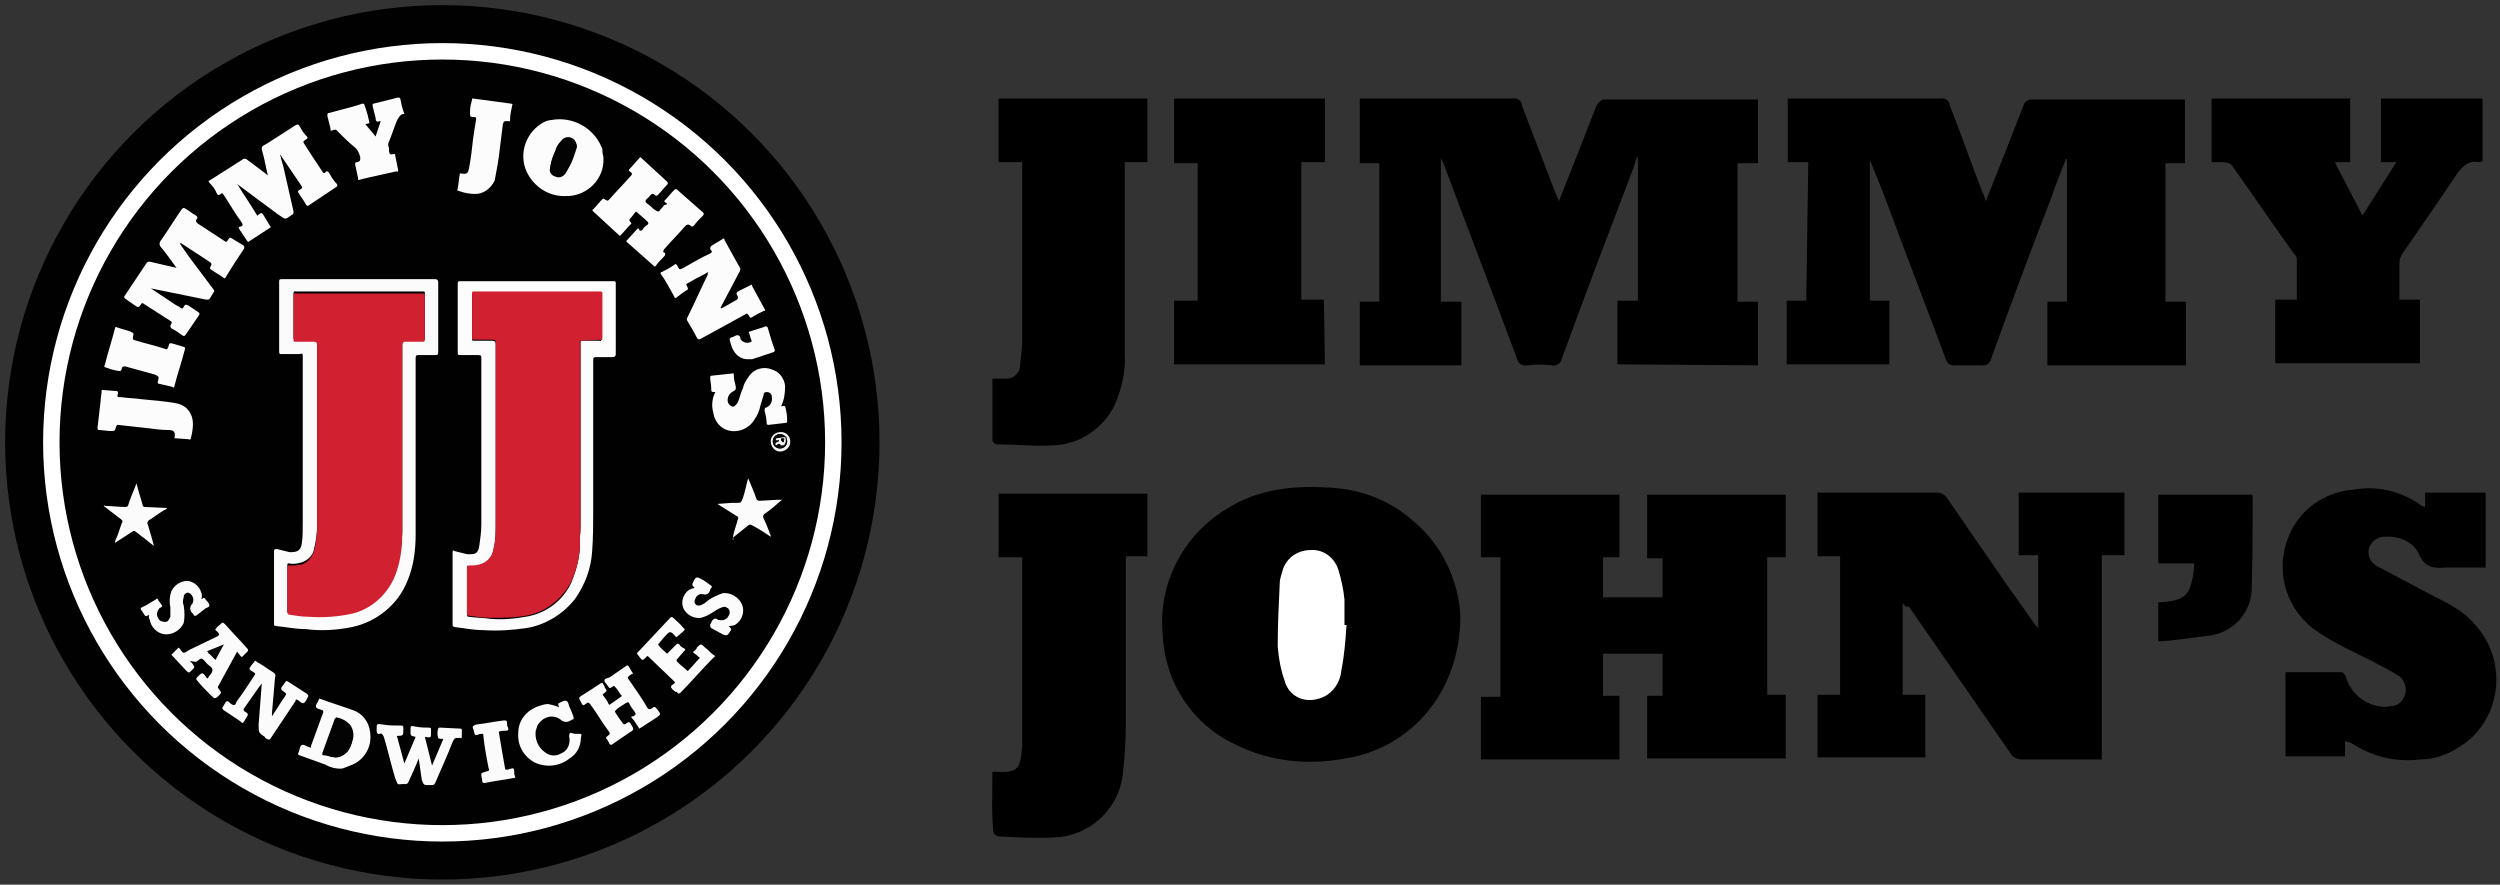 <?xml version="1.0" encoding="utf-8"?>
<!-- Generator: Adobe Illustrator 21.1.0, SVG Export Plug-In . SVG Version: 6.00 Build 0)  -->
<svg version="1.1" id="Layer_1" xmlns="http://www.w3.org/2000/svg" xmlns:xlink="http://www.w3.org/1999/xlink" x="0px" y="0px"
	 viewBox="0 0 243.6 86.2" style="enable-background:new 0 0 243.6 86.2;" xml:space="preserve">
<rect x="0" y="0" width="243.6" height="86.2" fill="#333333" stroke="none"/>
<style type="text/css">
	.st0{fill:#FFFFFF;}
	.st1{fill:#010101;}
	.st2{fill:none;stroke:#FFFFFF;stroke-width:1.6;stroke-miterlimit:10;}
	.st3{fill:#FCFBFB;}
	.st4{fill:#FDFCFC;}
	.st5{fill:#FCFCFC;}
	.st6{fill:#FBFBFB;}
	.st7{fill:#F4F4F4;}
	.st8{fill:#D12030;}
	.st9{fill:#AA2833;}
	.st10{fill:#030303;}
	.st11{fill:#0B0B0B;}
</style>
<title>Fast Casual</title>
<path d="M176.2,15.8h-2V9.6c0.3,0,0.5,0,0.7,0c4.7,0,9.5,0,14.2,0c0.4-0.1,0.9,0.2,0.9,0.7c1.1,2.8,2.1,5.7,3.2,8.5
	c0.1,0.2,0.2,0.4,0.3,0.8l1.9-4.8c0.6-1.5,1.2-3.1,1.8-4.6c0.1-0.3,0.4-0.5,0.7-0.5h14.7h0.3v6.2h-1.9v13.5h2v6.2h-13.5v-6.2h1.9
	V15.5h-0.1c-0.5,1.3-1,2.5-1.4,3.7c-2,5.2-4,10.5-5.9,15.8c-0.1,0.4-0.5,0.7-0.9,0.6c-0.9,0-1.7,0-2.6,0c-0.4,0.1-0.8-0.2-0.9-0.6
	c-1.7-4.6-3.5-9.2-5.2-13.8c-0.7-1.9-1.4-3.7-2.2-5.6v13.7h1.9v6.2h-10v-6.2h1.9L176.2,15.8z"/>
<path d="M157.6,35.5v-6.2h2V15.2c-0.2,0.4-0.3,0.6-0.3,0.8c-2.4,6.3-4.8,12.6-7.1,18.9c-0.1,0.5-0.5,0.8-1,0.7
	c-0.8-0.1-1.6-0.1-2.4,0c-0.5,0.1-0.9-0.2-1-0.7c-2.3-6.2-4.7-12.4-7-18.6c-0.1-0.3-0.2-0.5-0.4-0.9v14h2v6.2h-9.9v-6.2h1.9V15.9
	h-1.9V9.6c0.2,0,0.5,0,0.7,0c4.7,0,9.5,0,14.2,0c0.4-0.1,0.9,0.2,0.9,0.7c1.1,2.9,2.2,5.7,3.3,8.6c0.1,0.2,0.2,0.4,0.3,0.7l1.9-4.8
	c0.6-1.5,1.2-3.1,1.8-4.6c0.1-0.2,0.4-0.4,0.6-0.5c4.9,0,9.8,0,14.8,0c0.1,0,0.2,0,0.3,0v6.2h-2v13.5h2v6.2L157.6,35.5z"/>
<path d="M146.2,54.3h-1.9v-6.1h13.5v6.1h-1.6v3.9h5.8v-3.8h-1.5v-6.2h13.5v6.1h-1.8v13.4h1.8v6.2h-13.5v-6.1h1.5v-4.1h-5.8v4.1h1.6
	v6.2h-13.5v-6.1h1.9L146.2,54.3z"/>
<path d="M185.4,58.8v8.9h2.2v6.1h-10.5v-6.1h2.2V54.2h-2.2v-6.2h0.7c3.6,0,7.3,0,10.9,0c0.4,0,0.8,0.2,1,0.5
	c2.7,3.9,5.4,7.9,8.2,11.8c0.2,0.3,0.4,0.6,0.7,0.9v-7.1h-1.9v-6.1h10.3v6.1h-2.2v19.9h-4.9c-1,0-2,0-2.9,0c-0.4,0-0.9-0.2-1.1-0.6
	c-3.3-4.8-6.6-9.5-9.9-14.3C185.7,59.2,185.6,59,185.4,58.8z"/>
<path d="M142.3,60c0,7.4-4.8,12.9-11.2,13.9c-3.7,0.7-7.5,0.3-10.8-1.4c-4.1-1.9-6.8-6-7-10.6c-0.5-4.9,1.9-9.7,6.2-12.3
	c3-1.9,6.3-2.3,9.8-2.1c3,0.1,5.9,1.1,8.2,3.1C140.4,52.9,142.1,56.4,142.3,60z M131.2,60.9H131c0-0.8,0-1.7,0-2.5
	c-0.1-1-0.3-2-0.6-2.9c-0.3-1.2-1.4-1.9-2.6-1.9c-1.2,0-2.3,0.7-2.7,1.9c-0.2,0.4-0.3,0.8-0.3,1.3c-0.1,2.1-0.3,4.1-0.2,6.2
	c0,1.2,0.3,2.3,0.6,3.4c0.4,1.4,1.9,2.1,3.2,1.7c0,0,0,0,0,0c1.3-0.3,2.2-1.4,2.3-2.8C131,63.9,131.1,62.4,131.2,60.9L131.2,60.9z"
	/>
<path d="M241.9,9.6v6.1c-0.1,0.1-0.3,0.1-0.4,0.1c-0.9-0.2-1.4,0.3-2,1c-1.8,2.7-3.6,5.3-5.4,7.9c-0.2,0.3-0.3,0.6-0.3,1
	c0,1.1,0,2.3,0,3.5h2v6.2h-14.1v-6.2h2.1c0-1.4,0-2.7,0-4c0-0.2-0.2-0.4-0.3-0.5c-2-2.8-3.9-5.6-5.9-8.4c-0.2-0.4-0.6-0.5-1-0.5
	c-0.4,0-0.7,0-1.1,0V9.6h13.5v6.2h-1.5l2.7,5.2l3.3-5.2h-1.5V9.6H241.9z"/>
<path d="M228.5,72.2v1.5h-5.8v-8.2c1.9,0,3.7,0,5.5,0c0.1,0,0.4,0.3,0.4,0.5c0.4,1.4,1.6,2.5,3.1,2.8c0.4,0.1,0.9,0.1,1.3,0
	c0.6,0,1.1-0.4,1.3-1c0.3-0.7,0-1.5-0.5-1.9c-0.9-0.6-1.8-1-2.7-1.5c-1.8-0.9-3.6-1.7-5.2-2.8c-3.1-2-4.3-5.9-2.9-9.3
	c1-2.6,3.5-4.4,6.4-4.6c2.3-0.4,4.7,0.2,6.6,1.6c0.1,0,0.2,0.1,0.3,0.1v-1.4h5.9c0,1.2,0,2.4,0,3.6s0,2.4,0,3.7h-3.5
	c-0.1,0-0.2,0-0.4,0c-1.2,0.1-2,0-2.6-1.3s-2-1.8-3.5-1.7c-0.8,0.1-1.5,0.8-1.4,1.6c0,0.5,0.3,0.9,0.7,1.2c1.7,0.9,3.4,1.8,5.1,2.7
	s3.4,1.6,4.6,3.1c2.9,3.2,2.7,8.2-0.5,11.1c-1.4,1.2-3.1,2-4.9,2c-2.4,0.3-4.7-0.3-6.7-1.6L228.5,72.2z"/>
<path d="M111.8,9.6v6.2h-2.2c0,0.3,0,0.6,0,0.9c0,5.9,0,11.8,0,17.7c0.1,1.8-0.3,3.5-1,5.1c-1.2,2.4-3.6,3.9-6.2,3.9
	c-1.7,0.1-3.5-0.1-5.2-0.1c-0.2,0-0.5-0.2-0.5-0.4c0-2,0-4,0-6c0.5,0,1,0,1.4,0c0.7,0,1.3-0.6,1.3-1.3c0,0,0,0,0-0.1
	c0.1-0.8,0.2-1.6,0.2-2.4c0-5.6,0-11.1,0-16.7c0-0.2,0-0.4,0-0.6h-2.3V9.6H111.8z"/>
<path d="M96.7,75.2c2.5,0.1,2.7-0.1,2.9-2.5c0-0.5,0-1.1,0-1.6c0-5.3,0-10.6,0-15.9v-0.9h-2.3v-6.2h14.5v6.1h-2.1c0,0.4,0,0.6,0,0.9
	c0,5.1,0,10.3,0,15.4c0,1.7-0.1,3.3-0.3,5c-0.4,3.4-3.3,6-6.7,6.1c-1.8,0.1-3.6,0-5.4-0.1c-0.2,0-0.5-0.3-0.5-0.4
	C96.6,79.1,96.7,77.2,96.7,75.2z"/>
<path d="M129.1,35.5h-14.7v-6.2h2.3V15.9h-2.3V9.6h14.7v6.2h-2.3v13.4h2.2L129.1,35.5z"/>
<path d="M210.3,62.5v-3.8c1.1-0.1,2.4-0.1,3-1.2c0.3-0.8,0.5-1.7,0.5-2.6h-3.5v-6.7h9.1c0,0,0.1,0.1,0.1,0.1c0,3.1,0,6.1-0.1,9.2
	c-0.1,2.2-1.7,4-3.9,4.4C213.8,62.1,212.1,62.4,210.3,62.5z"/>
<path class="st0" d="M131.2,60.9c-0.1,1.5-0.2,2.9-0.5,4.4c-0.1,1.3-1,2.5-2.3,2.8c-1.4,0.4-2.8-0.3-3.2-1.7c0,0,0,0,0,0
	c-0.4-1.1-0.6-2.2-0.7-3.4c0-2.1,0.1-4.1,0.2-6.2c0-0.4,0.2-0.9,0.3-1.3c0.4-1.2,1.5-1.9,2.7-1.9c1.2-0.1,2.3,0.7,2.7,1.9
	c0.3,1,0.5,1.9,0.6,2.9c0,0.8,0,1.7,0,2.5L131.2,60.9z"/>
<circle class="st1" cx="43.1" cy="43.1" r="42.6"/>
<circle class="st2" cx="43.1" cy="43.1" r="38.1"/>
<path class="st1" d="M11.2,52.9l1.8-1.2c0.1-0.1,0.2-0.1,0.3,0c0,0,0,0,0,0c0.3,0.2,0.5,0.4,0.8,0.6l1,0.8c-0.2-0.7-0.4-1.4-0.6-2.1
	c-0.1-0.1,0-0.3,0.1-0.4c0,0,0,0,0,0c0.5-0.3,1-0.7,1.5-1c0.1-0.1,0.2-0.1,0.3-0.2l-2.2-0.1c-0.1,0-0.2-0.1-0.2-0.2
	c-0.2-0.7-0.4-1.4-0.6-2.1c-0.3,0.7-0.5,1.4-0.8,2.1c0,0.2-0.2,0.3-0.3,0.2c0,0,0,0,0,0c-0.6,0-1.3-0.1-1.9-0.1c-0.1,0-0.1,0-0.2,0
	l1.7,1.4c0.1,0.1,0.2,0.2,0.1,0.3c0,0,0,0,0,0c-0.2,0.5-0.4,0.9-0.5,1.4C11.3,52.5,11.2,52.7,11.2,52.9L11.2,52.9L11.2,52.9
	L11.2,52.9z"/>
<path class="st1" d="M71.4,52.6c0.1,0,0.1-0.1,0.2-0.1c0.5-0.4,1-0.8,1.5-1.2c0.1-0.1,0.3-0.1,0.4,0c0,0,0,0,0,0
	c0.6,0.4,1.2,0.8,1.8,1.1c0,0,0-0.1,0-0.1c-0.2-0.6-0.4-1.2-0.7-1.7c-0.1-0.2-0.1-0.4,0.1-0.6c0,0,0,0,0,0c0.5-0.4,1-0.8,1.6-1.3
	h-0.5l-1.7,0.1c-0.1,0-0.3,0-0.3-0.2c0,0,0,0,0,0c-0.3-0.7-0.5-1.3-0.8-2c-0.2,0.7-0.3,1.3-0.5,1.9c-0.1,0.4-0.1,0.4-0.6,0.5h-0.5
	l-1.4,0.1l1.9,1.2c0.1,0,0.2,0.2,0.1,0.3c0,0,0,0,0,0c-0.1,0.3-0.2,0.7-0.3,1C71.5,51.9,71.5,52.2,71.4,52.6L71.4,52.6L71.4,52.6
	L71.4,52.6z"/>
<path class="st1" d="M14.5,59.9L14.5,59.9c0,0.2,0,0.4,0,0.6c0.1,0.7,0.7,1.3,1.4,1.4c0.8,0.1,1.6-0.3,1.9-1.1
	c0.1-0.6,0.1-1.1,0-1.7c-0.1-0.3-0.1-0.6,0-0.8c0-0.2,0.2-0.4,0.5-0.4c0.1,0,0.2,0.1,0.3,0.1c0.3,0.2,0.4,0.7,0.2,1c0,0,0,0,0,0
	c-0.2,0.2-0.2,0.5-0.1,0.7c0,0,0,0.1,0.1,0.1c0.1,0.1,0.1,0.2,0.2,0.3c0,0.1,0.1,0.1,0.2,0l0.9-0.6c0.1-0.1,0.4-0.2,0.4-0.3
	s-0.2-0.3-0.3-0.5c-0.2-0.3-0.2-0.3-0.5-0.1l0,0c0.1-0.2,0.1-0.5,0-0.7c-0.2-0.6-0.7-1-1.3-1.1c-0.7,0-1.3,0.4-1.6,1
	c-0.2,0.5-0.2,1-0.1,1.6c0,0.3,0,0.6,0,0.9c0,0.3-0.2,0.5-0.5,0.5c-0.3,0-0.6-0.1-0.7-0.4c-0.2-0.3-0.1-0.7,0.1-0.9
	c0.1-0.1,0.3-0.2,0.3-0.3c-0.1-0.2-0.2-0.3-0.3-0.4c-0.1-0.1-0.1-0.1-0.1-0.2c0-0.1-0.1-0.1-0.2,0l-1,0.6c-0.2,0.1-0.4,0.2-0.5,0.3
	s0.2,0.3,0.3,0.5C14.2,60.1,14.2,60.1,14.5,59.9z"/>
<path class="st1" d="M69,26.5L69,26.5c0.1,0.1,0,0.2-0.1,0.3c-0.7,1.4-1.3,2.8-2,4.2c-0.1,0.1-0.1,0.3,0,0.4
	c0.3,0.5,0.6,1.1,0.9,1.6c0.1,0.2,0.2,0.2,0.4,0.1l4.2-2.3c0.3-0.2,0.3-0.2,0.5,0.1c0.1,0.2,0.2,0.2,0.3,0.1
	c0.4-0.2,0.8-0.4,1.1-0.6c0.1-0.1,0.1-0.1,0.1-0.2c-0.4-0.7-0.8-1.5-1.2-2.2c-0.1-0.1-0.1-0.1-0.2-0.1l-1,0.5
	c-0.4,0.2-0.4,0.2-0.2,0.6c0.1,0.1,0.1,0.2-0.1,0.3L70.3,30c0,0-0.1,0.1-0.2,0l1.8-3.8c0-0.1,0.1-0.2,0-0.3c-0.5-0.9-1-1.8-1.5-2.7
	c-0.1-0.1-0.1-0.1-0.2-0.1l-1,0.6c-0.3,0.2-0.3,0.2-0.1,0.5s0.1,0.3-0.1,0.3c-0.9,0.5-1.7,1-2.6,1.4c-0.4,0.2-0.4,0.2-0.6-0.2
	c-0.1-0.1-0.1-0.2-0.3-0.1c-0.4,0.2-0.8,0.4-1.2,0.7c-0.1,0.1-0.1,0.1-0.1,0.2c0.4,0.7,0.8,1.5,1.3,2.2c0.1,0.1,0.1,0.1,0.2,0.1
	l0.9-0.5c0.4-0.2,0.4-0.2,0.2-0.6c-0.1-0.1,0-0.2,0.1-0.2l0.8-0.5C68.2,27,68.6,26.7,69,26.5z"/>
<path class="st1" d="M23.2,17.9l0.1,0.1l3.9,2.9c0.2,0.2,0.4,0.4,0.7,0.4s0.5-0.3,0.7-0.4c0.1-0.1,0.2-0.2,0.1-0.3l-1-4.4
	c-0.1-0.4-0.2-0.8-0.3-1.1c0.1,0,0.1,0.1,0.1,0.1l1.8,2.7c0.2,0.3,0.2,0.3-0.1,0.5c-0.1,0.1-0.2,0.1-0.1,0.3
	c0.3,0.3,0.5,0.7,0.7,1.1c0.1,0.1,0.1,0.2,0.3,0.1c0.9-0.6,1.8-1.2,2.7-1.8c0.1-0.1,0.1-0.2,0-0.3c-0.2-0.3-0.5-0.7-0.7-1
	s-0.3-0.3-0.4-0.1c-0.2,0.2-0.2,0.1-0.3-0.1c-0.5-0.9-1.1-1.7-1.7-2.6c-0.2-0.3-0.2-0.3,0.1-0.5c0.1-0.1,0.2-0.1,0.1-0.3
	c-0.2-0.3-0.5-0.7-0.7-1c-0.1-0.2-0.2-0.2-0.4-0.1c-0.9,0.6-1.9,1.2-2.8,1.8c-0.5,0.3-0.5,0.3-0.4,0.9s0.3,1.5,0.5,2.2l-0.1-0.1
	l-2-1.5c-0.1-0.1-0.2-0.1-0.3,0c-1.1,0.7-2.2,1.4-3.3,2.1c-0.1,0.1-0.1,0.1,0,0.2c0.2,0.3,0.5,0.7,0.7,1s0.3,0.3,0.4,0.1
	s0.2-0.1,0.3,0.1c0.5,0.9,1.1,1.7,1.7,2.6c0.2,0.2,0.1,0.3-0.1,0.5c-0.1,0-0.2,0.1-0.1,0.2l0.8,1.2c0.1,0.1,0.1,0.1,0.2,0l2-1.3
	c0.1-0.1,0.1-0.1,0-0.2c-0.2-0.3-0.4-0.7-0.6-1s-0.2-0.3-0.5-0.1c-0.1,0.1-0.1,0.1-0.2,0c-0.6-1-1.3-2-1.9-3L23.2,17.9z"/>
<path class="st1" d="M14.7,28.1l5.4,1.2c0.2,0,0.3,0,0.4-0.2c0.1-0.2,0.2-0.4,0.3-0.5c0.1-0.1,0.1-0.2,0-0.3l-2.4-3.2l-0.9-1.3
	c0.1,0,0.2,0,0.3,0.1l2.6,1.7c0.3,0.2,0.3,0.2,0.1,0.5s-0.1,0.2,0.1,0.3l1.1,0.7c0.1,0.1,0.2,0.1,0.3,0c0.6-0.9,1.2-1.8,1.8-2.8
	c0.1-0.1,0.1-0.2-0.1-0.3l-1-0.6c-0.3-0.2-0.3-0.2-0.5,0.1c-0.1,0.1-0.1,0.2-0.3,0.1l-2.6-1.7c-0.3-0.2-0.3-0.2-0.1-0.5
	s0.1-0.2-0.1-0.3c-0.4-0.2-0.7-0.4-1.1-0.7c-0.1-0.1-0.2-0.1-0.3,0.1c-0.6,1-1.3,2-2,3c-0.2,0.2-0.2,0.5,0,0.7c0.5,0.7,1,1.3,1.5,2
	l-2.6-0.6c-0.1,0-0.2,0-0.3,0.1L12.2,29c-0.1,0.1-0.1,0.2,0.1,0.2c0.3,0.2,0.7,0.4,1,0.7c0.2,0.2,0.4,0.2,0.5-0.1s0.1-0.2,0.3-0.1
	l2.6,1.7c0.3,0.2,0.3,0.2,0.1,0.5c-0.1,0.1-0.1,0.2,0.1,0.3c0.4,0.2,0.7,0.5,1.1,0.7c0.1,0.1,0.2,0.1,0.3-0.1
	c0.4-0.7,0.8-1.3,1.3-1.9c0.1-0.2,0.1-0.2-0.1-0.3c-0.3-0.2-0.6-0.4-0.9-0.6s-0.3-0.2-0.5,0.1s-0.2,0.2-0.3,0.1s-0.4-0.2-0.5-0.3
	L14.7,28.1L14.7,28.1z"/>
<path class="st1" d="M40.5,43.6L40.5,43.6c0-2.9,0-5.9,0-8.8c0-0.2,0.1-0.3,0.3-0.3c0.5,0,1,0,1.6,0c0.2,0,0.3,0,0.3-0.3
	c0-2.3,0-4.5,0-6.8c0-0.2,0-0.3-0.3-0.3H27.6c-0.1,0-0.3,0-0.3,0.2c0,2.3,0,4.6,0,6.9c0,0.2,0,0.2,0.2,0.2c0.6,0,1.2,0,1.8,0
	c0.2,0,0.3,0,0.3,0.2c0,5.5,0,10.9,0,16.4c0,0.6,0,1.3-0.1,1.9c-0.1,0.6-0.4,0.9-1,0.8h-0.2c-0.4-0.1-0.8-0.1-1.2-0.3
	c-0.2-0.1-0.3,0-0.3,0.2c0,2.4,0,4.7,0,7.1c0,0.2,0,0.2,0.2,0.2c1,0.1,1.9,0.3,2.9,0.3c1.5,0.1,3.1,0,4.5-0.2
	c2.5-0.5,4.5-2.2,5.4-4.5c0.5-1.4,0.8-3,0.8-4.5C40.5,49.3,40.5,46.4,40.5,43.6z"/>
<path class="st1" d="M57.8,43.6c0-3,0-5.9,0-8.9c0-0.2,0.1-0.3,0.3-0.3c0.5,0,1.1,0,1.6,0c0.2,0,0.3,0,0.3-0.3c0-1.2,0-2.4,0-3.6
	c0-1.1,0-2.1,0-3.2c0-0.2,0-0.3-0.3-0.3s-0.5,0-0.8,0h-14c-0.2,0-0.3,0-0.3,0.2c0,2.3,0,4.6,0,6.8c0,0.2,0,0.2,0.2,0.2
	c0.6,0,1.2,0,1.8,0c0.2,0,0.3,0,0.3,0.3c0,5.4,0,10.8,0,16.2c0,0.7,0,1.4-0.1,2.2c-0.1,0.5-0.3,0.8-0.8,0.8c-0.1,0-0.3,0-0.4,0
	c-0.4-0.1-0.8-0.1-1.2-0.3c-0.1,0-0.2-0.1-0.2,0.1c0,2.4,0,4.8,0,7.1c0,0.1,0,0.2,0.2,0.2c1,0.1,1.9,0.3,2.8,0.3
	c1.4,0.1,2.8,0,4.2-0.2c1.9-0.3,3.6-1.3,4.7-2.8c1-1.4,1.6-3,1.7-4.7c0.1-1.3,0.1-2.6,0.1-3.9C57.9,47.8,57.8,45.7,57.8,43.6z"/>
<path class="st1" d="M65,19.9L64.9,20c-0.2,0.2-0.3,0.3-0.4,0.5c-0.1,0.2-0.2,0.2-0.4,0s-0.3-0.3-0.5-0.4s-0.5-0.3-0.5-0.5
	s0.3-0.3,0.4-0.5l0.1-0.1c0.1-0.2,0.2-0.2,0.4,0s0.2,0.1,0.3,0c0.3-0.3,0.6-0.7,0.9-1c0.1-0.1,0.1-0.2,0-0.3l-2.5-2.3
	c-0.1-0.1-0.2-0.1-0.2,0l-0.8,0.9c-0.2,0.3-0.2,0.3,0,0.5c0.1,0.1,0.1,0.1,0,0.3c-0.7,0.8-1.4,1.5-2.1,2.3c-0.2,0.3-0.2,0.3-0.5,0
	c-0.1,0-0.1-0.2-0.2,0c-0.3,0.4-0.6,0.7-0.9,1c-0.1,0.1-0.1,0.1,0,0.2l2.5,2.3c0.1,0.1,0.2,0.1,0.2,0c0.3-0.3,0.6-0.7,0.9-1
	c0.1-0.1,0.1-0.2,0-0.3s-0.2-0.2,0-0.3c0.2-0.2,0.3-0.4,0.5-0.6c0.1-0.1,0.1-0.1,0.2,0c0.3,0.3,0.6,0.6,1,0.9c0.1,0.1,0.1,0.2,0,0.3
	c-0.2,0.2-0.3,0.3-0.5,0.5c-0.1,0.2-0.2,0.2-0.3,0s-0.1-0.2-0.2-0.1l-1,1.1c-0.1,0.1-0.1,0.1,0,0.2l2.6,2.3c0.1,0.1,0.1,0.1,0.2,0
	c0.3-0.3,0.5-0.6,0.8-0.9s0.2-0.3,0-0.4s-0.2-0.2,0-0.3c0.7-0.7,1.4-1.5,2-2.3c0.2-0.2,0.3-0.2,0.5,0s0.2,0.1,0.3,0
	c0.3-0.3,0.6-0.7,0.9-1c0.1-0.1,0.1-0.2,0-0.3L66,18.4c-0.1-0.1-0.2-0.1-0.3,0c-0.3,0.3-0.6,0.7-0.9,1c-0.1,0.1-0.1,0.2,0,0.2
	S65,19.8,65,19.9z"/>
<path class="st1" d="M58.8,15.4c0-0.2,0-0.5-0.1-0.7c0-0.1-0.1-0.3-0.1-0.4c-0.8-1.9-2.8-3-4.9-2.6c-1.9,0.4-3.2,2.3-2.7,4.3
	c0.1,0.3,0.1,0.5,0.2,0.7c0.7,1.5,2.3,2.5,4,2.4c2,0,3.6-1.6,3.6-3.5C58.8,15.5,58.8,15.5,58.8,15.4z"/>
<path class="st1" d="M36,12c-0.1-0.5-0.2-1-0.3-1.5c0-0.2-0.1-0.2-0.2-0.1l-0.6,0.2l-2.5,0.6c-0.2,0-0.2,0.1-0.2,0.3
	c0.1,0.4,0.2,0.8,0.3,1.2c0,0.1,0.1,0.2,0.2,0.2c0.2-0.1,0.4,0,0.5,0.1c0.5,0.5,1,1,1.6,1.5c0.3,0.2,0.5,0.6,0.6,1c0,0,0,0.1,0,0.1
	c0.1,0.3,0.1,0.3-0.3,0.4c-0.1,0-0.2,0.1-0.2,0.2c0.1,0.4,0.2,0.9,0.3,1.4c0,0.1,0.1,0.1,0.2,0.1s0.5-0.1,0.8-0.2l2.6-0.6
	c0.1,0,0.2,0,0.2-0.1c-0.1-0.5-0.2-1-0.3-1.5c0-0.1-0.1-0.1-0.1-0.1s-0.3,0.2-0.4,0S38,14.8,38,14.7s0-0.2,0-0.2
	c-0.1-0.2-0.1-0.4,0-0.6c0.3-0.7,0.6-1.4,0.8-2.1c0.1-0.3,0.2-0.6,0.7-0.6c-0.1-0.5-0.2-1-0.4-1.5c0-0.1,0-0.1-0.2-0.1l-2.3,0.6
	c-0.1,0-0.2,0.1-0.1,0.2c0.1,0.4,0.2,0.8,0.3,1.2c0,0.3,0.2,0.3,0.4,0.3h0.1l-0.5,1.5l-1-1.2L36,12z"/>
<path class="st1" d="M76.1,39.6c0.3-0.6,0.4-1.3,0.3-1.9c-0.1-0.7-0.6-1.4-1.3-1.6c-0.7-0.3-1.6-0.1-2.1,0.5
	c-0.3,0.4-0.6,0.8-0.7,1.3c-0.1,0.5-0.3,1-0.5,1.4c-0.2,0.3-0.4,0.4-0.6,0.4s-0.4-0.3-0.4-0.6c0-0.4,0.2-0.8,0.6-0.9
	c0.2-0.1,0.2-0.2,0.2-0.4c-0.1-0.4-0.1-0.8-0.2-1.2c0-0.1-0.1-0.1-0.2-0.1l-1.9,0.2c-0.1,0-0.2,0.1-0.2,0.2c0,0.3,0.1,0.7,0.1,1
	s0.1,0.4,0.4,0.4l0,0c-0.3,0.6-0.4,1.3-0.2,2c0.2,1.2,1.3,2,2.4,1.8c0.7-0.1,1.2-0.5,1.6-1.1c0.3-0.5,0.5-0.9,0.6-1.4
	c0.1-0.3,0.2-0.7,0.3-1c0.1-0.2,0.3-0.3,0.6-0.3c0.1,0.1,0.3,0.2,0.3,0.3c0.1,0.4-0.1,0.9-0.5,1.1c-0.1,0.1-0.2,0.2-0.2,0.3
	c0.1,0.4,0.1,0.8,0.2,1.2c0,0.2,0.1,0.2,0.2,0.2l1.7-0.2c0.2,0,0.1-0.1,0.1-0.2c0-0.3-0.1-0.7-0.1-1S76.6,39.5,76.1,39.6z"/>
<path class="st1" d="M46.3,18.9c0.9,0,1.6-0.6,1.9-1.4c0.3-1,0.4-2,0.5-3.1c0.1-0.8,0.2-1.6,0.3-2.4c0.1-0.4,0.1-0.4,0.5-0.3
	c0.1,0,0.2,0.1,0.2-0.1c0.1-0.5,0.1-0.9,0.2-1.4c0-0.1,0-0.2-0.1-0.2l-3.7-0.5c-0.1,0-0.1,0-0.1,0.1c0,0.4-0.1,0.8-0.2,1.2
	s0,0.4,0.4,0.5c0.2,0,0.2,0.1,0.2,0.2c-0.1,0.7-0.2,1.3-0.3,1.9c-0.1,1-0.3,2-0.4,2.9c-0.1,0.5-0.2,0.6-0.8,0.5
	c-0.1,0-0.1,0-0.1,0.1c-0.1,0.5-0.1,1-0.2,1.4c0,0.1,0,0.2,0.1,0.2C45.2,18.8,45.7,18.9,46.3,18.9z"/>
<path class="st1" d="M17,42.7l1.6,0.2c0.1,0,0.1,0,0.2-0.1c0.1-0.5,0.1-1,0.1-1.4c0-1-0.7-1.8-1.6-2c-1.1-0.2-2.3-0.3-3.4-0.4
	c-0.7-0.1-1.3-0.1-2-0.2c-0.4,0-0.4-0.1-0.3-0.4c0-0.2,0-0.2-0.2-0.2L10,38c-0.1,0-0.2,0-0.2,0.2c0,0.3-0.1,0.7-0.1,1
	c-0.1,0.9-0.2,1.7-0.3,2.6c0,0.2,0.1,0.2,0.2,0.2l1,0.1c0.5,0,0.5,0,0.6-0.4c0-0.1,0-0.2,0.2-0.2l2.7,0.3c0.7,0.1,1.5,0.1,2.2,0.2
	S17.1,42.1,17,42.7z"/>
<path class="st1" d="M40.8,73.9l0.6,2.2c0.1,0.5,0.1,0.5,0.7,0.5h0.3c0.2,0,0.3,0,0.3-0.2c0.5-1.3,1.1-2.6,1.7-4
	c0.2-0.4,0.2-0.4,0.7-0.4c0.1,0,0.2,0,0.2-0.1s0-0.5,0-0.7c0-0.1,0-0.1-0.1-0.1l-2-0.1c-0.1,0-0.1,0-0.2,0.1c-0.1,0.3-0.1,0.6,0,0.9
	c0,0.1,0.3,0.1,0.5,0.1l0,0l-1.1,2.6l-0.7-2.8c0.5,0.1,0.5,0.1,0.6-0.4c0-0.1,0-0.2,0-0.3s0-0.2-0.2-0.2c-0.5,0-0.9,0-1.3-0.1
	s-0.5-0.1-0.5,0.4s0,0.5,0.5,0.6l-1.1,2.6l-0.7-2.5c0-0.1,0-0.1,0.1-0.1c0.4,0,0.4,0,0.5-0.5c0-0.1,0-0.2,0-0.3c0-0.1,0-0.2-0.2-0.2
	c-0.6,0-1.2-0.1-1.8-0.1s-0.5,0-0.6,0.5c0,0,0,0.1,0,0.1c-0.1,0.2,0,0.4,0.3,0.3s0.3,0.1,0.4,0.3c0.3,1.4,0.7,2.7,1.1,4
	c0,0.2,0.1,0.4,0.2,0.5c0.1,0.2,0.4,0,0.5,0.1h0.3c0.2,0,0.3,0,0.3-0.2C40.1,75.4,40.5,74.7,40.8,73.9z"/>
<path class="st1" d="M62.1,70.7l0.2-0.1l1.7-1.1c0.4-0.3,0.4-0.3,0.1-0.7s-0.3-0.4-0.7-0.1c-0.1,0.1-0.2,0.1-0.3-0.1
	c-0.6-0.9-1.1-1.7-1.7-2.6c-0.3-0.4-0.3-0.4,0.1-0.7c0.1-0.1,0.1-0.1,0.1-0.2c-0.1-0.2-0.2-0.3-0.3-0.5c-0.1-0.1-0.1-0.2-0.3-0.1
	l-1.6,1.1c-0.2,0.1-0.4,0.2-0.5,0.3s0.2,0.3,0.3,0.5s0.2,0.3,0.5,0.1c0.2-0.1,0.2-0.1,0.3,0.1s0.3,0.5,0.5,0.7s0.1,0.2,0,0.2l-1,0.7
	c-0.1,0.1-0.2,0.1-0.2,0c-0.2-0.3-0.3-0.5-0.5-0.8c-0.1-0.1-0.1-0.1,0-0.2s0.3-0.1,0.3-0.3s-0.2-0.3-0.2-0.4s-0.1-0.1-0.1-0.2
	s-0.2-0.2-0.3-0.1c-0.5,0.4-1.1,0.8-1.7,1.1s-0.4,0.3-0.2,0.7s0.3,0.4,0.6,0.1c0.2-0.1,0.2-0.1,0.3,0.1c0.6,0.8,1.1,1.7,1.7,2.5
	c0.3,0.4,0.3,0.4-0.1,0.7c-0.1,0.1-0.2,0.1,0,0.2c0.1,0.2,0.2,0.3,0.3,0.5c0.1,0.2,0.2,0.1,0.3,0l1.6-1.1c0.5-0.3,0.5-0.3,0.2-0.8
	c-0.2-0.3-0.2-0.3-0.5-0.1c-0.1,0.1-0.2,0.1-0.3,0c-0.2-0.3-0.4-0.6-0.7-1c-0.1-0.1-0.1-0.2,0-0.3c0.3-0.2,0.7-0.4,1-0.7
	c0.1-0.1,0.2-0.1,0.3,0c0.2,0.3,0.4,0.5,0.5,0.8s0.2,0.3-0.1,0.5c-0.1,0.1-0.2,0.1-0.1,0.2s0.3,0.4,0.4,0.6L62.1,70.7z"/>
<path class="st1" d="M13,32.5c0-0.1-0.1-0.1-0.2-0.1L11.5,32c-0.1,0-0.2,0-0.2,0.1c-0.3,1.2-0.7,2.4-1,3.6c0,0.1,0,0.2,0.1,0.2
	c0.3,0.1,0.7,0.2,1,0.3s0.4,0.1,0.6-0.3c0-0.2,0.1-0.2,0.3-0.1l2.9,0.8c0.4,0.1,0.4,0.1,0.3,0.6c0,0.2,0,0.2,0.1,0.3
	c0.4,0.1,0.8,0.2,1.3,0.3c0.1,0,0.2,0,0.2-0.1c0.3-1.2,0.6-2.3,1-3.5c0-0.2,0-0.2-0.1-0.3l-1-0.3c-0.4-0.1-0.4-0.1-0.5,0.3
	c0,0.2-0.1,0.2-0.3,0.2c-0.9-0.3-1.9-0.5-2.8-0.8c-0.4-0.1-0.4-0.1-0.3-0.6L13,32.5z"/>
<path class="st1" d="M25.5,66.6c0,0,0,0.1,0,0.1c-0.1,1.3-0.2,2.6-0.3,3.9c0,0.8-0.1,0.8,0.6,1.2c0.1,0,0.2,0.1,0.2,0.2
	c0.2,0.1,0.3,0.1,0.4-0.1c0.8-1.2,1.6-2.4,2.4-3.6c0-0.1,0.1-0.2,0.2-0.1c0.2,0.1,0.4,0.4,0.6,0.3s0.3-0.4,0.4-0.6l0,0
	c0.1-0.1,0.1-0.2-0.1-0.3l-1.6-1.1c-0.3-0.2-0.3-0.2-0.5,0.1c-0.1,0.1-0.3,0.3-0.3,0.5s0.3,0.2,0.4,0.4s0.1,0.1,0,0.3
	s-0.3,0.4-0.4,0.6l-0.9,1.4c0-0.1,0-0.2,0-0.3c0.1-1.2,0.2-2.4,0.3-3.5c0-0.2-0.1-0.4-0.2-0.5c-0.5-0.3-0.9-0.6-1.4-0.9
	s-0.4-0.2-0.6,0.1s-0.3,0.5,0.1,0.8c0.1,0.1,0.2,0.1,0.1,0.3c-0.6,0.8-1.1,1.6-1.7,2.5c-0.1,0.1-0.2,0.4-0.3,0.4s-0.3-0.2-0.5-0.3
	s-0.2-0.1-0.3,0c-0.1,0.2-0.2,0.3-0.3,0.5c-0.1,0.1-0.1,0.2,0.1,0.3l1.5,1c0.4,0.3,0.4,0.3,0.6-0.1s0.3-0.4-0.1-0.8
	c-0.1-0.1-0.1-0.1,0-0.3l1.4-2L25.5,66.6z"/>
<path class="st1" d="M33.2,74.9c0.2,0,0.5,0,0.7-0.1c1.2-0.4,2-1.6,2-2.8c0.1-1.2-0.6-2.2-1.7-2.6c-1-0.4-2.1-0.8-3.2-1.1
	c-0.1,0-0.1-0.1-0.1,0c-0.1,0.3-0.3,0.6-0.3,0.8s0.4,0.2,0.6,0.3l0,0c0.1,0,0.1,0.1,0.1,0.2l-1.2,3.3c0,0.1-0.1,0.2-0.2,0.1
	s-0.5-0.3-0.7-0.2s-0.2,0.4-0.3,0.7s0,0.2,0.1,0.3l2.5,0.9C32.1,74.7,32.6,74.8,33.2,74.9z"/>
<path class="st1" d="M18.5,64.4l0.3-0.1c0.2-0.1,0.4-0.3,0.6-0.3s0.4,0.3,0.5,0.5s0.5,0.4,0.5,0.6s-0.2,0.5-0.4,0.7l0,0
	c-0.1,0.1-0.1,0.1-0.2,0s-0.3-0.4-0.4-0.4s-0.3,0.2-0.4,0.3c0,0-0.1,0.1-0.1,0.1c-0.1,0.1-0.1,0.2,0,0.3c0.5,0.5,1,1,1.4,1.5
	c0.3,0.3,0.3,0.4,0.7,0s0.4-0.3,0-0.7c-0.1-0.1-0.1-0.2,0-0.3c0,0,0,0,0,0c0.2-0.4,0.4-0.7,0.6-1.1l1.2-2.1c0.2,0.2,0.3,0.5,0.5,0.5
	s0.4-0.3,0.5-0.5s0.1-0.2,0-0.3c-0.7-0.8-1.4-1.5-2.1-2.3c-0.3-0.3-0.3-0.3-0.6,0c-0.1,0.1-0.4,0.2-0.4,0.4s0.2,0.3,0.3,0.4
	s0.1,0.2-0.1,0.3l-2.7,1.3c-0.2,0.1-0.4,0.3-0.6,0.3s-0.3-0.3-0.5-0.5l-0.7,0.7l1.4,1.5c0.3,0.3,0.3,0.3,0.6,0s0.4-0.4,0-0.7
	L18.5,64.4z"/>
<path class="st1" d="M65,63.7c-0.3-0.3-0.6-0.5-0.9-0.8c-0.1-0.1,0-0.1,0-0.2l0.5-0.6c0.2-0.2,0.3-0.5,0.6-0.5s0.4,0.3,0.6,0.5
	l0.6-0.6c0.1-0.1,0.1-0.2,0-0.3c-0.3-0.3-0.7-0.6-1-1c-0.1-0.1-0.2-0.1-0.3,0l-3,3.2c-0.3,0.3-0.3,0.3,0,0.6s0.4,0.4,0.7,0
	c0.1-0.1,0.1-0.1,0.2,0l2.6,2.4c0.1,0.1,0.1,0.1,0,0.2s-0.4,0.3-0.3,0.4s0.3,0.3,0.4,0.4c0.1,0,0.1,0.1,0.2,0.1
	c0.1,0.1,0.2,0.1,0.3,0c1.1-1.1,2.1-2.3,3.2-3.4c0.1-0.1,0.1-0.2,0-0.3s-0.5-0.5-0.8-0.7c-0.4-0.4-0.4-0.4-0.8,0
	c-0.1,0.1-0.2,0.2-0.2,0.3c-0.1,0.1-0.1,0.2,0,0.3s0.3,0.3,0.5,0.4c-0.4,0.4-0.7,0.8-1.1,1.2c-0.1,0.1-0.1,0.1-0.2,0
	c-0.3-0.3-0.6-0.5-0.9-0.8c-0.1-0.1-0.1-0.2,0-0.3l0.7-0.8c0.1-0.1,0.1-0.1,0-0.2c-0.2-0.1-0.3-0.3-0.5-0.4c-0.1-0.1-0.2-0.1-0.3,0
	C65.6,63.1,65.3,63.4,65,63.7z"/>
<path class="st1" d="M54.5,68.9c-0.3-0.1-0.6-0.1-0.9-0.1c-0.3,0-0.6,0.1-0.9,0.2c-1.2,0.3-2,1.4-2,2.6c-0.1,1.2,0.5,2.3,1.6,2.9
	c1.1,0.5,2.4,0.4,3.4-0.4c0.7-0.4,1.1-1.2,1.1-2c0-0.4,0-0.4-0.3-0.4h-0.3c-0.2,0-0.4-0.1-0.5,0s0,0.4,0,0.6c0,0.6-0.3,1.1-0.8,1.3
	c-0.5,0.3-1.1,0.2-1.6-0.1c-0.6-0.5-1-1.3-0.9-2.1c0.1-0.8,0.8-1.5,1.6-1.4c0.3,0,0.5,0.1,0.7,0.3c0.3,0.3,0.7,0.3,1,0.1l0.1-0.2
	c0.1,0,0.2-0.1,0.1-0.2c-0.1-0.3-0.3-0.7-0.4-1s-0.1-0.6-0.3-0.6s-0.5,0.1-0.7,0.2h0c-0.1,0-0.1,0.1-0.1,0.2L54.5,68.9z"/>
<path class="st1" d="M71,61c0.2,0,0.3-0.1,0.5-0.2c0.7-0.4,0.9-1.3,0.7-2c-0.3-0.7-1.1-1.2-1.9-1.1c-0.5,0.1-1,0.3-1.4,0.7
	c-0.2,0.2-0.5,0.4-0.8,0.5c-0.2,0.1-0.5,0-0.5-0.3c0-0.1,0-0.2,0-0.2c0-0.4,0.4-0.7,0.8-0.6c0,0,0,0,0,0c0.4,0.1,0.6-0.1,0.7-0.4
	c0-0.1,0.1-0.1,0.1-0.2c0.1-0.1,0.1-0.2-0.1-0.3c-0.3-0.2-0.6-0.4-0.9-0.6s-0.4-0.3-0.7,0.2s-0.2,0.4,0.1,0.7
	c-0.2,0-0.4,0.1-0.6,0.2c-0.6,0.4-0.8,1.2-0.5,1.8c0.3,0.7,1,1,1.7,0.9c0.4-0.1,0.8-0.3,1.1-0.5c0.3-0.2,0.6-0.4,0.9-0.5
	c0.3-0.1,0.7,0.1,0.8,0.4c0.1,0.2,0,0.3,0,0.5c-0.2,0.4-0.6,0.5-1,0.4c-0.1,0-0.3-0.2-0.4-0.1s-0.2,0.3-0.3,0.4s-0.1,0.1-0.1,0.2
	s-0.1,0.2,0.1,0.3c0.4,0.2,0.7,0.4,1.1,0.6s0.4,0.3,0.7-0.2S71.3,61.3,71,61z"/>
<path class="st1" d="M48.6,71.3c0.2,0,0.4-0.1,0.6-0.1s0.3-0.1,0.2-0.3c0-0.2-0.1-0.3-0.1-0.5c0-0.2-0.1-0.2-0.3-0.2
	c-0.9,0.1-1.8,0.3-2.7,0.4c-0.3,0-0.3,0.1-0.3,0.4s0,0.5,0.2,0.6s0.4,0,0.6-0.1s0.2,0,0.2,0.2c0.2,1,0.3,2.1,0.5,3.1
	c0.1,0.4,0.1,0.4-0.3,0.4L47,75.4c-0.1,0-0.1,0.1-0.1,0.2S47,76,47,76.2c0,0.1,0,0.1,0.2,0.1c1-0.2,2-0.3,2.9-0.5
	c0.1,0,0.2,0,0.1-0.1c0-0.2-0.1-0.4-0.1-0.6c0-0.2-0.1-0.3-0.3-0.2c-0.1,0-0.3,0.1-0.4,0.1c-0.1,0-0.2,0-0.2-0.2
	C49,73.6,48.8,72.5,48.6,71.3z"/>
<path class="st1" d="M72.8,35c0.2,0,0.3,0,0.5-0.1l2.1-0.6c0.1,0,0.1-0.1,0.1-0.2c-0.2-0.7-0.4-1.4-0.7-2.2c0-0.1,0-0.1-0.2-0.1
	c-0.5,0.2-1,0.3-1.5,0.5c-0.1,0-0.1,0.1-0.1,0.2s0.1,0.4,0.2,0.6c0,0,0.1,0.1,0,0.2c-0.3,0.2-0.8,0.1-1-0.2
	c-0.1-0.1-0.1-0.4-0.2-0.4s-0.3,0.1-0.5,0.1L71.2,33c-0.1,0-0.1,0.1-0.1,0.2c0.1,0.4,0.2,0.8,0.4,1.1C71.8,34.7,72.3,35,72.8,35z"/>
<path class="st1" d="M76.1,42.1c-0.5,0-0.9,0.3-0.9,0.8c0,0,0,0,0,0c0,0.5,0.4,0.9,0.9,1s0.9-0.4,1-0.9l0,0
	C77,42.6,76.6,42.1,76.1,42.1C76.1,42.1,76.1,42.1,76.1,42.1z"/>
<path class="st3" d="M40.5,43.6c0,2.9,0,5.7,0,8.5c0,1.5-0.2,3.1-0.8,4.5c-0.9,2.3-3,4-5.4,4.5c-1.5,0.3-3,0.4-4.5,0.2
	c-1,0-1.9-0.2-2.9-0.3c-0.2,0-0.2-0.1-0.2-0.2c0-2.4,0-4.7,0-7.1c0-0.2,0.1-0.2,0.3-0.2c0.4,0.1,0.8,0.2,1.2,0.3h0.2
	c0.6,0,0.9-0.2,1-0.8c0.1-0.6,0.1-1.3,0.1-1.9c0-5.5,0-10.9,0-16.4c0-0.2,0-0.3-0.3-0.2c-0.6,0-1.2,0-1.8,0c-0.1,0-0.2,0-0.2-0.2
	c0-2.3,0-4.6,0-6.9c0-0.2,0.1-0.2,0.3-0.2h14.9c0.2,0,0.3,0.1,0.3,0.3c0,2.3,0,4.5,0,6.8c0,0.3-0.1,0.3-0.3,0.3c-0.5,0-1,0-1.6,0
	c-0.2,0-0.3,0-0.3,0.3C40.5,37.6,40.5,40.6,40.5,43.6L40.5,43.6z M39.2,43.1L39.2,43.1c0-3.2,0-6.5,0-9.7c0-0.2,0-0.3,0.3-0.3
	c0.5,0,1.1,0,1.7,0c0.2,0,0.2,0,0.2-0.2c0-1.4,0-2.9,0-4.3c0-0.2,0-0.2-0.2-0.2H28.9c-0.1,0-0.3-0.1-0.3,0.2c0,1.4,0,2.8,0,4.3
	c0,0.2,0.1,0.2,0.2,0.2c0.6,0,1.2,0,1.8,0c0.2,0,0.3,0,0.3,0.3c0,5.9,0,11.8,0,17.7c0,0.8-0.1,1.6-0.3,2.4c-0.1,0.6-0.6,1.1-1.2,1.3
	c-0.4,0.1-0.8,0.2-1.2,0.1c-0.2,0-0.2,0-0.2,0.2c0,1.5,0,2.9,0,4.4c0,0.2,0,0.2,0.2,0.2c0.6,0.1,1.3,0.1,1.9,0.2
	c1.4,0.1,2.8,0,4.2-0.3c2.1-0.5,3.8-2.1,4.4-4.3c0.3-1.2,0.5-2.5,0.5-3.7C39.2,48.9,39.2,46,39.2,43.1z"/>
<path class="st4" d="M57.8,43.6c0,2.1,0,4.1,0,6.2c0,1.3,0,2.6-0.1,3.9c-0.1,1.7-0.7,3.3-1.7,4.7c-1.2,1.5-2.9,2.5-4.7,2.8
	c-1.4,0.2-2.8,0.3-4.2,0.2c-1,0-1.9-0.2-2.8-0.3c-0.1,0-0.2-0.1-0.2-0.2c0-2.4,0-4.8,0-7.1c0-0.2,0.1-0.2,0.2-0.1
	c0.4,0.1,0.8,0.2,1.2,0.3c0.1,0,0.3,0,0.4,0c0.5,0,0.7-0.2,0.8-0.8c0.1-0.7,0.2-1.4,0.2-2.1c0-5.4,0-10.8,0-16.2
	c0-0.2,0-0.3-0.3-0.3c-0.6,0-1.2,0-1.8,0c-0.2,0-0.2-0.1-0.2-0.2c0-2.3,0-4.6,0-6.8c0-0.2,0.1-0.2,0.3-0.2h14c0.3,0,0.5,0,0.8,0
	s0.3,0,0.3,0.3c0,1.1,0,2.1,0,3.2c0,1.2,0,2.4,0,3.6c0,0.2-0.1,0.3-0.3,0.3c-0.5,0-1.1,0-1.6,0c-0.2,0-0.3,0-0.3,0.3
	C57.8,37.7,57.8,40.7,57.8,43.6z M56.5,52.3c0-0.3,0-0.7,0-1c0-5.9,0-11.8,0-17.7c0-0.1,0-0.1,0-0.2c0-0.1,0.1-0.1,0.1-0.2l0,0
	c0.6,0,1.2,0,1.8,0c0.2,0.1,0.2-0.1,0.2-0.2c0-1.4,0-2.8,0-4.3c0-0.2,0-0.2-0.2-0.2H46.2c-0.2,0-0.2,0.1-0.2,0.2c0,1.4,0,2.8,0,4.3
	c0,0.2,0,0.2,0.2,0.2c0.6,0,1.2,0,1.8,0c0.2,0,0.3,0.1,0.3,0.3c0,5.9,0,11.7,0,17.6c0,0.8,0,1.6-0.2,2.4c-0.1,0.8-0.7,1.4-1.4,1.6
	c-0.3,0.1-0.7,0.1-1,0.1c-0.2,0-0.2,0-0.2,0.2c0,1.5,0,2.9,0,4.4c0,0.2,0,0.3,0.2,0.3c0.7,0.1,1.4,0.1,2.1,0.2
	c1.2,0.1,2.3,0,3.4-0.2c2-0.3,3.7-1.6,4.5-3.4C56.3,55.2,56.6,53.8,56.5,52.3L56.5,52.3z"/>
<path class="st5" d="M14.7,28.1l2.4,1.6c0.2,0.1,0.4,0.2,0.5,0.3s0.2,0.1,0.3-0.1s0.2-0.3,0.5-0.1s0.6,0.4,0.9,0.6
	c0.1,0.1,0.2,0.1,0.1,0.3c-0.4,0.6-0.9,1.3-1.3,1.9c-0.1,0.1-0.1,0.2-0.3,0.1c-0.4-0.3-0.7-0.5-1.1-0.7c-0.1-0.1-0.1-0.2-0.1-0.3
	c0.2-0.3,0.2-0.3-0.1-0.5L14,29.6c-0.1-0.1-0.2-0.1-0.3,0.1s-0.2,0.3-0.5,0.1c-0.3-0.2-0.7-0.5-1-0.7c-0.1-0.1-0.1-0.1-0.1-0.2
	l2.2-3.3c0.1-0.1,0.2-0.1,0.3-0.1l2.6,0.6c-0.5-0.7-1-1.4-1.5-2c-0.2-0.2-0.2-0.5,0-0.7c0.7-1,1.3-2,2-3c0.1-0.1,0.2-0.2,0.3-0.1
	c0.4,0.2,0.7,0.5,1.1,0.7c0.1,0.1,0.2,0.2,0.1,0.3s-0.2,0.3,0.1,0.5l2.6,1.7c0.1,0.1,0.2,0.1,0.3-0.1c0.2-0.3,0.2-0.3,0.5-0.1l1,0.6
	c0.1,0.1,0.1,0.1,0.1,0.3c-0.6,0.9-1.2,1.8-1.8,2.8c-0.1,0.2-0.2,0.1-0.3,0l-1.1-0.7c-0.1-0.1-0.2-0.1-0.1-0.3s0.2-0.3-0.1-0.5
	l-2.6-1.7c-0.1-0.1-0.2-0.1-0.3-0.1l0.9,1.3l2.4,3.2c0.1,0.1,0.1,0.2,0,0.3c-0.1,0.2-0.2,0.3-0.3,0.5c-0.1,0.2-0.2,0.2-0.4,0.2
	L14.7,28.1C14.7,28.1,14.7,28.1,14.7,28.1L14.7,28.1z"/>
<path class="st5" d="M23.1,17.9c0.6,1,1.3,2,1.9,3c0.1,0.2,0.1,0.1,0.2,0c0.3-0.2,0.3-0.2,0.5,0.1s0.4,0.7,0.6,1
	c0.1,0.1,0.1,0.2,0,0.2l-2,1.3c-0.1,0.1-0.1,0.1-0.2,0l-0.8-1.2c-0.1-0.2,0-0.2,0.1-0.2c0.3-0.1,0.3-0.2,0.1-0.5
	c-0.6-0.8-1.1-1.7-1.7-2.6c-0.1-0.2-0.2-0.2-0.3-0.1s-0.3,0.2-0.4-0.1s-0.4-0.7-0.7-1c-0.1-0.1-0.1-0.2,0-0.2
	c1.1-0.7,2.2-1.4,3.3-2.1c0.1-0.1,0.2,0,0.3,0l2,1.5l0.1,0.1c-0.2-0.8-0.3-1.5-0.5-2.2s-0.1-0.6,0.4-0.9c0.9-0.6,1.9-1.2,2.8-1.8
	c0.2-0.1,0.3-0.1,0.4,0.1c0.2,0.4,0.4,0.7,0.7,1c0.1,0.1,0.1,0.2-0.1,0.3c-0.3,0.2-0.3,0.2-0.1,0.5c0.5,0.8,1.1,1.7,1.7,2.6
	c0.1,0.2,0.2,0.2,0.3,0.1c0.1-0.2,0.3-0.1,0.4,0.1s0.4,0.7,0.7,1c0.1,0.1,0.1,0.2,0,0.3c-0.9,0.6-1.8,1.2-2.7,1.8
	c-0.1,0.1-0.2,0.1-0.3-0.1c-0.2-0.4-0.5-0.7-0.7-1.1c-0.1-0.1-0.1-0.2,0.1-0.3c0.3-0.2,0.3-0.2,0.1-0.5l-1.9-2.8
	c0-0.1-0.1-0.1-0.1-0.1c0.1,0.4,0.2,0.8,0.3,1.1l1,4.4c0,0.1,0,0.3-0.1,0.3c-0.2,0.1-0.5,0.4-0.7,0.4s-0.5-0.3-0.7-0.4l-3.9-2.9
	L23.1,17.9L23.1,17.9C23.2,17.8,23.1,17.9,23.1,17.9z"/>
<path class="st5" d="M65,19.9c0-0.1-0.1-0.1-0.2-0.2s-0.1-0.1,0-0.2c0.3-0.3,0.6-0.7,0.9-1c0.1-0.1,0.2-0.1,0.3,0l2.5,2.2
	c0.1,0.1,0.1,0.2,0,0.3c-0.3,0.3-0.6,0.6-0.9,1c-0.1,0.1-0.2,0.1-0.3,0s-0.3-0.2-0.5,0c-0.7,0.8-1.4,1.5-2.1,2.3
	c-0.1,0.2-0.1,0.3,0,0.3s0.2,0.2,0,0.4s-0.6,0.6-0.8,0.9c-0.1,0.1-0.1,0.1-0.2,0l-2.6-2.3c-0.1-0.1-0.1-0.1,0-0.2l1-1.1
	c0.1-0.1,0.2,0,0.2,0.1s0.2,0.1,0.3,0c0.1-0.2,0.3-0.4,0.5-0.5c0.1-0.1,0.1-0.2,0-0.3c-0.3-0.3-0.7-0.6-1-0.9
	c-0.1-0.1-0.2-0.1-0.2,0c-0.2,0.2-0.3,0.4-0.5,0.6c-0.1,0.1-0.1,0.2,0,0.3s0.2,0.2,0,0.3c-0.3,0.3-0.6,0.7-0.9,1
	c-0.1,0.1-0.1,0.1-0.2,0l-2.5-2.3c-0.1-0.1-0.1-0.2,0-0.2c0.3-0.3,0.6-0.7,0.9-1c0.1-0.1,0.2,0,0.2,0c0.3,0.2,0.3,0.2,0.5,0
	c0.7-0.8,1.4-1.5,2.1-2.3c0.1-0.1,0.1-0.2,0-0.3c-0.3-0.2-0.3-0.2,0-0.5l0.8-0.9c0.1-0.1,0.1-0.1,0.2,0l2.5,2.3
	c0.1,0.1,0.1,0.2,0,0.3c-0.3,0.3-0.6,0.7-0.9,1c-0.1,0.1-0.2,0.1-0.3,0s-0.2-0.2-0.4,0l-0.1,0.1c-0.1,0.2-0.4,0.3-0.4,0.5
	s0.3,0.3,0.5,0.5s0.3,0.3,0.5,0.4s0.2,0.2,0.4,0c0.1-0.2,0.3-0.3,0.4-0.5L65,19.9z"/>
<path class="st5" d="M69,26.5c-0.3,0.2-0.7,0.4-1.1,0.6L67,27.6c-0.1,0.1-0.2,0.1-0.1,0.2c0.2,0.4,0.2,0.4-0.2,0.6L65.9,29
	c-0.1,0.1-0.2,0-0.2-0.1c-0.4-0.7-0.8-1.5-1.3-2.2c-0.1-0.1,0-0.2,0.1-0.2c0.4-0.2,0.8-0.4,1.2-0.7c0.1-0.1,0.2-0.1,0.3,0.1
	c0.2,0.4,0.2,0.4,0.6,0.2c0.9-0.5,1.7-1,2.6-1.4c0.2-0.1,0.2-0.2,0.1-0.3s-0.2-0.3,0.1-0.5l1-0.6c0.1-0.1,0.2-0.1,0.2,0.1
	c0.5,0.9,1,1.8,1.5,2.7c0.1,0.1,0,0.2,0,0.3L70.2,30c0.1,0.1,0.1,0,0.2,0l1.4-0.8c0.1-0.1,0.1-0.1,0.1-0.3c-0.2-0.3-0.2-0.4,0.2-0.6
	l1-0.5c0.1-0.1,0.2-0.1,0.2,0.1c0.4,0.7,0.8,1.5,1.2,2.2c0.1,0.1,0.1,0.2-0.1,0.2c-0.4,0.2-0.8,0.4-1.1,0.6
	c-0.2,0.1-0.2,0.1-0.3-0.1c-0.2-0.3-0.2-0.3-0.5-0.1l-4.2,2.3c-0.2,0.1-0.3,0.1-0.4-0.1c-0.3-0.6-0.6-1.1-0.9-1.6
	c-0.1-0.1-0.1-0.3,0-0.4c0.7-1.4,1.3-2.8,2-4.2C68.8,26.8,69,26.7,69,26.5L69,26.5L69,26.5L69,26.5z"/>
<path class="st5" d="M58.8,15.4c0.1,2-1.5,3.6-3.4,3.7c-0.1,0-0.1,0-0.2,0c-1.7,0.1-3.2-0.9-3.9-2.4c-0.8-1.8,0-3.9,1.7-4.8
	c0.2-0.1,0.5-0.2,0.7-0.2c2-0.4,4.1,0.7,4.9,2.6c0.1,0.1,0.1,0.3,0.1,0.4C58.7,15,58.8,15.2,58.8,15.4z M53.6,16.4
	c-0.1,0.3,0.1,0.7,0.5,0.8c0.4,0.2,0.8,0,1-0.3c0.3-0.5,0.6-1,0.8-1.6c0.1-0.3,0.2-0.6,0.3-0.9c0.1-0.4-0.2-0.7-0.5-0.8
	c-0.3-0.1-0.7,0-0.9,0.3c-0.2,0.3-0.4,0.6-0.6,1C53.8,15.3,53.7,15.8,53.6,16.4L53.6,16.4z"/>
<path class="st5" d="M36,12l-0.4,0.1l1,1.2l0.5-1.5h-0.1c-0.2,0.1-0.4,0.1-0.4-0.3c-0.1-0.4-0.2-0.8-0.3-1.2c0-0.1,0-0.2,0.1-0.2
	l2.4-0.6c0.1,0,0.1,0,0.2,0.1c0.1,0.5,0.2,1,0.4,1.5c-0.4,0-0.5,0.3-0.7,0.6c-0.3,0.7-0.5,1.4-0.8,2.1c-0.1,0.2-0.1,0.4,0,0.6
	c0,0.1,0,0.2,0,0.2s0,0.3,0.1,0.4s0.3,0,0.4,0s0.1,0,0.1,0.1c0.1,0.5,0.2,1,0.3,1.5c0,0.2-0.1,0.1-0.2,0.1l-2.7,0.6
	c-0.3,0.1-0.5,0.1-0.8,0.2s-0.2,0-0.2-0.1c-0.1-0.5-0.2-0.9-0.3-1.4c0-0.1,0-0.2,0.2-0.2c0.3-0.1,0.3-0.1,0.3-0.4c0,0,0-0.1,0-0.1
	c-0.1-0.4-0.3-0.8-0.6-1c-0.6-0.5-1.1-1-1.6-1.5c-0.1-0.2-0.3-0.2-0.5-0.1c-0.2,0.1-0.2,0-0.2-0.2c-0.1-0.4-0.2-0.8-0.3-1.2
	c0-0.2,0-0.3,0.2-0.3l2.6-0.7l0.6-0.2c0.1,0,0.2,0,0.2,0.1C35.8,11,35.9,11.5,36,12z"/>
<path class="st5" d="M76.1,39.6c0.4-0.1,0.4-0.1,0.5,0.4s0.1,0.7,0.1,1c0,0.1,0,0.2-0.1,0.2l-1.7,0.2c-0.1,0-0.2,0-0.2-0.2
	c0-0.4-0.1-0.8-0.2-1.2c0-0.1,0-0.3,0.2-0.3c0.4-0.2,0.6-0.6,0.5-1.1c0-0.2-0.2-0.4-0.5-0.4c-0.2,0-0.3,0.1-0.3,0.3
	c-0.1,0.3-0.2,0.7-0.3,1c-0.1,0.5-0.3,1-0.6,1.4c-0.6,1-1.9,1.4-2.9,0.9c-0.6-0.3-1-0.9-1.1-1.6c-0.2-0.7-0.1-1.4,0.2-2l0,0
	c-0.4,0-0.4,0-0.4-0.4s-0.1-0.7-0.1-1c0-0.1,0-0.2,0.2-0.2l1.9-0.2c0.1,0,0.2-0.1,0.2,0.1c0,0.4,0.1,0.8,0.2,1.2
	c0,0.2,0,0.3-0.2,0.4c-0.4,0.2-0.6,0.5-0.6,0.9c0,0.3,0.2,0.5,0.4,0.6s0.4-0.1,0.6-0.4c0.2-0.5,0.3-1,0.5-1.4
	c0.1-0.5,0.4-0.9,0.7-1.3c0.5-0.6,1.4-0.8,2.1-0.5c0.7,0.2,1.2,0.8,1.3,1.6C76.5,38.4,76.4,39,76.1,39.6z"/>
<path class="st5" d="M46.3,18.9c-0.5,0-1.1-0.1-1.6-0.3c-0.1,0-0.2-0.1-0.1-0.2c0.1-0.5,0.1-1,0.2-1.4c0-0.1,0-0.1,0.1-0.1
	c0.6,0.1,0.7,0,0.8-0.5c0.2-1,0.3-2,0.4-2.9c0.1-0.7,0.2-1.3,0.3-1.9c0-0.1,0-0.2-0.2-0.2c-0.4,0-0.4,0-0.4-0.5s0.1-0.8,0.2-1.2
	c0-0.1,0-0.1,0.1-0.1l3.7,0.5c0.1,0,0.2,0.1,0.1,0.2c-0.1,0.5-0.2,0.9-0.2,1.4c0,0.2-0.1,0.1-0.2,0.1c-0.4,0-0.4,0-0.5,0.3
	c-0.1,0.8-0.2,1.6-0.3,2.4c-0.1,1-0.3,2.1-0.5,3.1C47.8,18.4,47.1,18.9,46.3,18.9z"/>
<path class="st5" d="M17,42.7c0.1-0.6,0-0.8-0.6-0.8s-1.5-0.1-2.2-0.2l-2.7-0.3c-0.1,0-0.1,0-0.2,0.2C11.2,42,11.2,42,10.7,42
	l-1-0.1c-0.1,0-0.2,0-0.2-0.2c0.1-0.9,0.2-1.7,0.3-2.6c0-0.3,0.1-0.7,0.1-1C9.9,38,9.9,38,10,38l1.3,0.1c0.1,0,0.2,0,0.2,0.2
	c-0.1,0.4-0.1,0.4,0.3,0.4c0.7,0.1,1.3,0.1,2,0.2c1.1,0.1,2.3,0.2,3.4,0.4c1,0.2,1.6,1,1.6,2c0,0.5-0.1,1-0.2,1.4
	c0,0.1-0.1,0.2-0.2,0.1L17,42.7z"/>
<path class="st6" d="M40.8,73.9c-0.3,0.8-0.7,1.6-1,2.3c-0.1,0.2-0.2,0.2-0.3,0.2h-0.3c-0.2,0-0.4,0.1-0.5-0.1
	c-0.1-0.2-0.1-0.3-0.2-0.5c-0.4-1.3-0.7-2.7-1.1-4c-0.1-0.2-0.2-0.4-0.4-0.3s-0.3-0.1-0.3-0.3c0,0,0-0.1,0-0.1c0-0.6,0-0.6,0.6-0.5
	s1.2,0.1,1.8,0.1c0.2,0,0.2,0.1,0.2,0.2c0,0.1,0,0.2,0,0.3c0,0.4,0,0.5-0.5,0.5c-0.1,0-0.2,0-0.1,0.1l0.7,2.6l1.1-2.6
	c-0.5-0.1-0.5-0.1-0.5-0.6s0-0.5,0.5-0.4s0.9,0.1,1.3,0.1c0.2,0,0.2,0.1,0.2,0.2s0,0.2,0,0.3c0,0.5,0,0.5-0.6,0.4l0.7,2.8l1.1-2.6
	l0,0c-0.2,0-0.5,0-0.5-0.1c-0.1-0.3-0.1-0.6,0-0.9c0-0.1,0.1-0.1,0.2-0.1l2,0.1c0.1,0,0.1,0.1,0.1,0.1c0,0.2,0,0.5,0,0.7
	s-0.1,0.1-0.2,0.1c-0.5,0-0.5,0-0.7,0.4c-0.5,1.3-1.1,2.6-1.7,4c-0.1,0.2-0.2,0.2-0.3,0.2h-0.3c-0.5,0-0.5,0-0.7-0.5L40.8,73.9z"/>
<path class="st6" d="M62.1,70.7L62.1,70.7c-0.2-0.3-0.3-0.5-0.5-0.7s0-0.2,0.1-0.2c0.3-0.2,0.3-0.2,0.1-0.5s-0.4-0.5-0.5-0.8
	c-0.1-0.1-0.1-0.1-0.3,0c-0.3,0.2-0.7,0.4-1,0.7c-0.1,0.1-0.1,0.1,0,0.3c0.2,0.3,0.4,0.6,0.7,1c0.1,0.1,0.2,0.1,0.3,0
	c0.3-0.2,0.3-0.2,0.5,0.1c0.3,0.5,0.3,0.5-0.2,0.8l-1.6,1.1c-0.1,0.1-0.2,0.1-0.3,0c-0.1-0.2-0.2-0.4-0.3-0.5c-0.1-0.1,0-0.2,0-0.2
	c0.4-0.3,0.4-0.3,0.1-0.7c-0.6-0.8-1.1-1.7-1.7-2.5c-0.1-0.1-0.2-0.2-0.3-0.1c-0.4,0.3-0.4,0.3-0.6-0.1s-0.3-0.4,0.2-0.7
	s1.1-0.7,1.7-1.1c0.2-0.1,0.2-0.1,0.3,0.1s0.1,0.1,0.1,0.2s0.2,0.3,0.2,0.4s-0.2,0.2-0.3,0.3s-0.1,0.1,0,0.2
	c0.2,0.3,0.4,0.5,0.5,0.8c0.1,0.1,0.1,0.1,0.2,0l1-0.7c0.1-0.1,0.1-0.1,0-0.2s-0.3-0.5-0.5-0.7s-0.2-0.2-0.3-0.1
	c-0.3,0.2-0.3,0.2-0.5-0.1s-0.3-0.3-0.3-0.5s0.3-0.2,0.5-0.3l1.6-1.1c0.1-0.1,0.2-0.1,0.3,0.1c0.1,0.2,0.2,0.3,0.3,0.5
	c0.1,0.1,0.1,0.2-0.1,0.2c-0.4,0.3-0.4,0.3-0.1,0.7c0.6,0.9,1.2,1.7,1.7,2.6c0.1,0.1,0.1,0.1,0.3,0.1c0.4-0.3,0.4-0.3,0.7,0.1
	s0.3,0.4-0.1,0.7l-1.7,1.1L62.1,70.7z"/>
<path class="st5" d="M13,32.5v0.1c-0.1,0.5-0.1,0.5,0.3,0.6c1,0.3,1.9,0.5,2.8,0.8c0.2,0.1,0.2,0,0.3-0.2c0.1-0.4,0.1-0.4,0.5-0.3
	l1,0.3c0.1,0,0.2,0.1,0.1,0.3c-0.3,1.2-0.7,2.3-1,3.5c0,0.2-0.1,0.2-0.2,0.1c-0.4-0.1-0.8-0.2-1.3-0.3c-0.1,0-0.2-0.1-0.1-0.3
	c0.1-0.4,0.1-0.4-0.3-0.6l-2.9-0.8c-0.2,0-0.2,0-0.3,0.1c-0.1,0.4-0.1,0.4-0.6,0.3s-0.7-0.2-1-0.3c-0.1,0-0.2-0.1-0.1-0.2
	c0.3-1.2,0.7-2.4,1-3.6c0-0.1,0.1-0.2,0.2-0.1l1.3,0.4C12.8,32.4,13,32.4,13,32.5z"/>
<path class="st6" d="M25.5,66.6L25.2,67l-1.4,2c-0.1,0.1-0.1,0.2,0,0.3c0.5,0.3,0.4,0.3,0.1,0.8s-0.2,0.4-0.6,0.1l-1.5-1
	c-0.1-0.1-0.2-0.2-0.1-0.3c0.1-0.2,0.2-0.3,0.3-0.5c0.1-0.1,0.2-0.1,0.3,0s0.3,0.3,0.5,0.3s0.2-0.3,0.3-0.4c0.6-0.8,1.1-1.6,1.7-2.5
	c0.1-0.1,0.1-0.2-0.1-0.3c-0.5-0.3-0.5-0.3-0.1-0.8s0.2-0.3,0.6-0.1s0.9,0.6,1.4,0.9c0.2,0.1,0.3,0.3,0.2,0.5
	c-0.1,1.2-0.2,2.4-0.3,3.5c0,0.1,0,0.1,0,0.3l0.9-1.4c0.1-0.2,0.3-0.4,0.4-0.6s0.1-0.2,0-0.3s-0.4-0.2-0.4-0.4s0.2-0.3,0.3-0.5
	c0.2-0.3,0.2-0.3,0.5-0.1l1.7,1.1c0.1,0.1,0.2,0.2,0.1,0.3l0,0c-0.1,0.2-0.2,0.5-0.4,0.6s-0.4-0.2-0.6-0.3s-0.2,0-0.2,0.1
	c-0.8,1.2-1.6,2.4-2.4,3.6c-0.1,0.2-0.2,0.2-0.4,0.1c-0.1-0.1-0.2-0.1-0.2-0.2c-0.6-0.4-0.6-0.4-0.6-1.2c0.1-1.3,0.2-2.6,0.3-3.9
	C25.5,66.7,25.5,66.6,25.5,66.6z M25.5,66.6L25.5,66.6L25.5,66.6z"/>
<path class="st6" d="M33.2,74.9c-0.5,0-1-0.1-1.5-0.4l-2.5-0.9c-0.2-0.1-0.2-0.1-0.1-0.3s0.1-0.6,0.3-0.7s0.4,0.1,0.7,0.2
	s0.2,0,0.2-0.1l1.2-3.3c0-0.1,0-0.2-0.1-0.2l0,0c-0.2-0.1-0.5-0.1-0.6-0.3s0.2-0.5,0.3-0.8c0-0.1,0.1,0,0.1,0
	c1.1,0.4,2.1,0.7,3.2,1.1c1.1,0.4,1.7,1.4,1.7,2.6c0,1.3-0.8,2.4-2,2.8C33.6,74.8,33.4,74.9,33.2,74.9z M32.7,73.8
	c0.4,0,0.8-0.2,1.1-0.5c0.3-0.4,0.5-0.8,0.5-1.2c0.1-0.5,0-1-0.3-1.4c-0.3-0.3-0.8-0.6-1.3-0.7c-0.1,0-0.1,0.1-0.1,0.1l-1.2,3.3
	c0,0.1,0,0.2,0.1,0.2C31.9,73.6,32.3,73.7,32.7,73.8L32.7,73.8z"/>
<path class="st6" d="M18.5,64.4l0.2,0.2c0.3,0.4,0.3,0.4,0,0.7s-0.3,0.3-0.6,0l-1.4-1.5l0.7-0.7c0.2,0.1,0.3,0.5,0.5,0.5
	s0.4-0.2,0.6-0.3l2.7-1.3c0.1-0.1,0.2-0.1,0.1-0.3s-0.4-0.3-0.3-0.4s0.2-0.3,0.4-0.4c0.3-0.3,0.3-0.3,0.6,0c0.7,0.8,1.4,1.5,2.1,2.3
	c0.1,0.1,0.1,0.2,0,0.3s-0.4,0.4-0.5,0.5s-0.3-0.3-0.5-0.5l-1.2,2.2c-0.2,0.4-0.4,0.7-0.6,1.1c-0.1,0.1-0.1,0.2,0,0.3c0,0,0,0,0,0
	c0.3,0.4,0.3,0.4,0,0.7s-0.4,0.3-0.7,0c-0.5-0.5-1-1-1.4-1.5c-0.1-0.1-0.1-0.2,0-0.3c0,0,0.1-0.1,0.1-0.1c0.1-0.1,0.3-0.3,0.4-0.3
	s0.3,0.2,0.4,0.4s0.1,0.1,0.2,0l0,0c0.1-0.2,0.4-0.4,0.4-0.7s-0.3-0.4-0.5-0.6s-0.3-0.4-0.5-0.5s-0.4,0.2-0.6,0.3L18.5,64.4z
	 M21.8,62.8L21.8,62.8l-1.4,0.7c-0.1,0.1-0.2,0.1,0,0.2s0.4,0.4,0.6,0.6L21.8,62.8z"/>
<path class="st6" d="M65,63.7c0.3-0.3,0.6-0.6,0.9-0.9c0.1-0.1,0.2-0.1,0.3,0c0.1,0.2,0.3,0.3,0.5,0.4c0.1,0.1,0.1,0.1,0,0.2
	l-0.7,0.8c-0.1,0.1-0.1,0.2,0,0.3c0.3,0.3,0.6,0.5,0.9,0.8c0.1,0.1,0.1,0.1,0.2,0c0.4-0.4,0.7-0.8,1.1-1.2c-0.2-0.1-0.3-0.3-0.5-0.4
	s-0.2-0.2,0-0.3c0.1-0.1,0.2-0.2,0.2-0.3c0.4-0.4,0.4-0.4,0.8,0c0.3,0.2,0.5,0.5,0.8,0.7s0.2,0.1,0,0.3c-1.1,1.1-2.1,2.3-3.2,3.4
	c-0.1,0.1-0.2,0.1-0.3,0c0-0.1-0.1-0.1-0.2-0.1c-0.1-0.1-0.3-0.2-0.4-0.4s0.2-0.3,0.3-0.4s0.1-0.1,0-0.2L63.2,64
	c-0.1-0.1-0.2-0.1-0.2,0c-0.4,0.4-0.4,0.4-0.7,0s-0.3-0.3,0-0.6l3-3.2c0.1-0.1,0.2-0.1,0.3,0c0.3,0.3,0.7,0.6,1,1
	c0.2,0.1,0.1,0.2,0,0.3l-0.7,0.6c-0.2-0.2-0.4-0.5-0.6-0.5s-0.4,0.3-0.6,0.5l-0.5,0.6c-0.1,0.1-0.1,0.1,0,0.2
	C64.4,63.2,64.7,63.4,65,63.7z"/>
<path class="st6" d="M54.5,68.9l-0.1-0.2c0-0.1,0-0.2,0.1-0.2h0c0.2-0.1,0.5-0.3,0.7-0.2s0.2,0.4,0.3,0.6s0.3,0.7,0.4,1
	c0,0.1,0,0.2-0.1,0.2l-0.2,0.1c-0.3,0.2-0.7,0.2-1-0.1c-0.7-0.5-1.6-0.3-2.1,0.4c-0.2,0.2-0.2,0.5-0.3,0.7c-0.1,0.8,0.2,1.6,0.9,2.1
	c0.5,0.4,1.1,0.4,1.6,0.1c0.5-0.2,0.8-0.7,0.8-1.3c0-0.2-0.1-0.4,0-0.6s0.3,0,0.5,0h0.3c0.4,0,0.4,0,0.3,0.4c0,0.8-0.4,1.6-1.1,2
	c-1,0.8-2.3,0.9-3.4,0.4c-1.1-0.6-1.7-1.7-1.6-2.9c0-1.2,0.8-2.2,2-2.6c0.3-0.1,0.6-0.2,0.9-0.2C53.9,68.7,54.2,68.8,54.5,68.9z"/>
<path class="st6" d="M71,61c0.3,0.3,0.3,0.3,0.1,0.6s-0.3,0.4-0.7,0.2s-0.7-0.4-1.1-0.6c-0.1-0.1-0.1-0.1-0.1-0.3s0.1-0.1,0.1-0.2
	s0.1-0.3,0.3-0.4s0.3,0.1,0.4,0.1c0.4,0.1,0.8,0,1-0.4c0.2-0.3,0.1-0.7-0.2-0.8c-0.1-0.1-0.3-0.1-0.5,0c-0.3,0.1-0.6,0.3-0.9,0.5
	c-0.3,0.2-0.7,0.4-1.1,0.5c-0.7,0.1-1.4-0.3-1.7-0.9c-0.3-0.7,0-1.4,0.5-1.8c0.2-0.1,0.4-0.2,0.6-0.2c-0.3-0.3-0.3-0.3-0.1-0.7
	s0.3-0.4,0.7-0.2s0.6,0.4,0.9,0.6c0.2,0.1,0.2,0.2,0.1,0.3c-0.1,0.1-0.1,0.1-0.1,0.2c-0.1,0.3-0.3,0.5-0.7,0.4
	c-0.4-0.1-0.7,0.2-0.8,0.6c0,0,0,0,0,0c-0.1,0.2,0.1,0.5,0.3,0.5c0.1,0,0.2,0,0.2,0c0.3-0.1,0.6-0.3,0.8-0.5
	c0.4-0.3,0.9-0.5,1.4-0.7c0.8-0.1,1.6,0.4,1.9,1.1c0.3,0.7,0,1.6-0.7,2C71.3,61,71.1,61,71,61z"/>
<path class="st6" d="M14.5,59.9c-0.3,0.2-0.3,0.2-0.5-0.1c-0.1-0.2-0.3-0.4-0.3-0.5s0.3-0.2,0.5-0.3l1-0.6c0.1-0.1,0.1-0.1,0.2,0
	c0,0.1,0.1,0.2,0.1,0.2c0.1,0.1,0.2,0.3,0.3,0.4c0,0.2-0.2,0.2-0.3,0.3c-0.2,0.3-0.3,0.6-0.1,0.9c0.1,0.3,0.4,0.4,0.7,0.4
	c0.3,0,0.4-0.3,0.5-0.5c0-0.3,0-0.6,0-0.9c-0.1-0.5-0.1-1,0.1-1.6c0.3-0.6,0.9-1,1.6-1c0.6,0.1,1.1,0.5,1.3,1.1
	c0.1,0.2,0.1,0.5,0,0.7l0,0c0.3-0.2,0.3-0.2,0.5,0.1c0.1,0.1,0.3,0.3,0.3,0.5s-0.3,0.2-0.4,0.3L19.1,60C19,60,18.9,60,18.9,60
	c0-0.1-0.1-0.2-0.2-0.3c-0.2-0.2-0.2-0.5-0.1-0.7c0,0,0-0.1,0.1-0.1c0.2-0.3,0.2-0.7-0.1-1c0,0,0,0,0,0c-0.2-0.2-0.4-0.2-0.6,0
	c-0.1,0.1-0.1,0.2-0.1,0.3c-0.1,0.3-0.1,0.6,0,0.8c0.1,0.6,0.1,1.2,0,1.7c-0.3,0.7-1.1,1.2-1.9,1.1c-0.7-0.1-1.3-0.7-1.4-1.4
	C14.5,60.3,14.5,60.1,14.5,59.9C14.5,59.9,14.5,59.9,14.5,59.9L14.5,59.9z"/>
<path class="st6" d="M71.4,52.6c0-0.3,0.1-0.7,0.2-1c0.1-0.3,0.2-0.7,0.3-1c0.1-0.1,0-0.3-0.1-0.3c0,0,0,0,0,0l-1.9-1.2l1.4-0.1h0.5
	c0.4,0,0.4,0,0.6-0.5c0.2-0.6,0.3-1.2,0.5-1.9c0.3,0.7,0.6,1.4,0.8,2c0,0.1,0.2,0.2,0.3,0.2c0,0,0,0,0,0l1.7-0.1h0.5
	c-0.5,0.4-1,0.9-1.6,1.3c-0.2,0.1-0.3,0.3-0.2,0.5c0,0,0,0,0,0c0.3,0.6,0.5,1.2,0.7,1.7c0,0,0,0.1,0,0.1c-0.6-0.4-1.2-0.8-1.8-1.1
	c-0.1-0.1-0.3-0.1-0.4,0c0,0,0,0,0,0c-0.5,0.4-1,0.8-1.5,1.2C71.5,52.5,71.5,52.6,71.4,52.6L71.4,52.6z"/>
<path class="st6" d="M11.2,52.9c0-0.2,0.1-0.4,0.2-0.6c0.2-0.5,0.3-0.9,0.5-1.4c0.1-0.1,0-0.2-0.1-0.3c0,0,0,0,0,0l-1.7-1.3
	c0.1-0.1,0.1,0,0.2,0c0.6,0,1.3,0.1,1.9,0.1c0.2,0,0.3-0.1,0.3-0.2c0,0,0,0,0,0c0.2-0.7,0.5-1.3,0.8-2.1c0.2,0.8,0.4,1.4,0.6,2.1
	c0,0.1,0.1,0.2,0.2,0.2l2.2,0.1c-0.1,0.1-0.2,0.2-0.3,0.2c-0.5,0.3-1,0.7-1.5,1c-0.1,0.1-0.2,0.2-0.1,0.4c0,0,0,0,0,0
	c0.2,0.7,0.4,1.3,0.6,2.1l-1-0.8c-0.3-0.2-0.5-0.4-0.8-0.6c-0.1-0.1-0.2-0.1-0.3,0c0,0,0,0,0,0L11.2,52.9L11.2,52.9z"/>
<path class="st6" d="M48.6,71.3c0.2,1.2,0.4,2.4,0.6,3.5c0,0.2,0.1,0.2,0.2,0.2c0.1,0,0.3-0.1,0.4-0.1c0.2-0.1,0.3,0,0.3,0.2
	c0,0.2,0,0.4,0.1,0.6c0,0.1,0,0.1-0.1,0.1c-1,0.2-2,0.3-2.9,0.5c-0.1,0-0.1,0-0.2-0.1c0-0.2-0.1-0.5-0.1-0.7s0-0.1,0.1-0.2l0.3-0.1
	c0.4-0.1,0.4-0.1,0.3-0.4c-0.2-1-0.4-2.1-0.5-3.1c0-0.2,0-0.2-0.2-0.2s-0.5,0.2-0.6,0.1s-0.1-0.4-0.2-0.6s0-0.3,0.3-0.4
	c0.9-0.1,1.8-0.3,2.7-0.4c0.2,0,0.3,0,0.3,0.2c0,0.2,0,0.3,0.1,0.5c0.1,0.2,0,0.3-0.2,0.3S48.8,71.2,48.6,71.3z"/>
<path class="st6" d="M72.8,35c-0.5,0-1-0.3-1.3-0.8c-0.2-0.3-0.3-0.7-0.4-1.1c0-0.1,0-0.1,0.1-0.2l0.3-0.1c0.2-0.1,0.3-0.2,0.5-0.1
	s0.1,0.3,0.2,0.4c0.2,0.3,0.7,0.4,1,0.2c0.1-0.1,0-0.1,0-0.2c-0.1-0.2-0.1-0.4-0.2-0.6s0-0.2,0.1-0.2c0.5-0.2,1-0.3,1.5-0.5
	c0.1,0,0.1,0,0.2,0.1c0.2,0.7,0.4,1.4,0.7,2.2c0,0.1,0,0.1-0.1,0.2L73.3,35C73.1,35,73,35,72.8,35z"/>
<path class="st7" d="M76.1,42.1c0.5,0,0.9,0.4,0.9,0.9c0,0,0,0.1,0,0.1c0,0.5-0.5,0.9-1,0.9s-0.9-0.5-0.9-1
	C75.1,42.5,75.5,42.1,76.1,42.1C76,42.1,76.1,42.1,76.1,42.1z M76,43.7c0.4,0,0.7-0.3,0.7-0.7c0,0,0,0,0,0c0-0.4-0.3-0.7-0.7-0.7
	c-0.4,0-0.7,0.3-0.7,0.7C75.3,43.4,75.6,43.7,76,43.7L76,43.7z"/>
<path class="st6" d="M71.4,52.6L71.4,52.6L71.4,52.6L71.4,52.6z"/>
<path class="st6" d="M11.2,52.9L11.2,52.9L11.2,52.9L11.2,52.9z"/>
<path class="st8" d="M39.2,43.1c0,2.9,0,5.8,0,8.7c0,1.2-0.1,2.5-0.5,3.7c-0.6,2.1-2.3,3.8-4.4,4.3c-1.4,0.3-2.8,0.4-4.2,0.3
	c-0.6,0-1.3-0.1-1.9-0.2c-0.1,0-0.2-0.1-0.2-0.2c0-1.5,0-2.9,0-4.4c0-0.2,0-0.2,0.2-0.2c0.4,0,0.8,0,1.2-0.1c0.6-0.2,1-0.7,1.2-1.3
	c0.2-0.8,0.3-1.6,0.3-2.4c0-5.9,0-11.8,0-17.7c0-0.2-0.1-0.3-0.3-0.3c-0.6,0-1.2,0-1.8,0c-0.2,0-0.2,0-0.2-0.2c0-1.4,0-2.8,0-4.3
	c0-0.3,0.1-0.2,0.3-0.2h12.3c0.2,0,0.2,0,0.2,0.2c0,1.4,0,2.9,0,4.3c0,0.2-0.1,0.2-0.2,0.2c-0.5,0-1.1,0-1.7,0
	c-0.2,0-0.3,0.1-0.3,0.3C39.2,36.7,39.2,39.9,39.2,43.1L39.2,43.1z"/>
<path class="st8" d="M56.7,33.2L56.7,33.2c-0.3,0-0.2,0.2-0.2,0.3c0,5.6,0,11.2,0,16.8c0,0.7,0,1.3,0,2c0.1,1.5-0.2,2.9-0.8,4.3
	c-0.9,1.8-2.6,3.1-4.5,3.4c-1.1,0.2-2.3,0.2-3.4,0.2c-0.7,0-1.4-0.1-2.1-0.2c-0.2,0-0.2-0.1-0.2-0.3c0-1.5,0-2.9,0-4.4
	c0-0.2,0-0.2,0.2-0.2c0.3,0,0.7,0,1-0.1c0.8-0.2,1.3-0.8,1.4-1.6c0.2-0.8,0.2-1.6,0.2-2.4c0-5.9,0-11.7,0-17.6c0-0.2,0-0.3-0.3-0.3
	c-0.6,0-1.2,0-1.8,0c-0.2,0-0.2-0.1-0.2-0.2c0-1.4,0-2.8,0-4.3c0-0.2,0-0.2,0.2-0.2h12.3c0.2,0,0.2,0.1,0.2,0.2c0,1.4,0,2.8,0,4.3
	c0,0.1,0,0.3-0.2,0.2L56.7,33.2z"/>
<path class="st9" d="M56.5,52.3c0-0.7,0-1.3,0-2c0-5.6,0-11.2,0-16.8c0-0.1-0.1-0.3,0.2-0.3c-0.1,0-0.1,0.1-0.1,0.2
	c0,0.1,0,0.1,0,0.2c0,5.9,0,11.8,0,17.7C56.6,51.6,56.6,51.9,56.5,52.3z"/>
<path class="st9" d="M56.7,33.2h1.8C57.9,33.2,57.3,33.2,56.7,33.2z"/>
<path class="st1" d="M14.7,28.1L14.7,28.1C14.7,28.1,14.7,28.1,14.7,28.1L14.7,28.1z"/>
<path class="st1" d="M23.1,17.9L23.1,17.9L23.1,17.9L23.1,17.9z"/>
<path class="st1" d="M69,26.5L69,26.5L69,26.5L69,26.5z"/>
<path class="st10" d="M53.6,16.4c0.1-0.6,0.2-1.1,0.5-1.7c0.1-0.4,0.3-0.7,0.6-1c0.2-0.3,0.6-0.4,0.9-0.3c0.4,0.1,0.6,0.5,0.5,0.8
	c0,0.3-0.1,0.6-0.3,0.9c-0.2,0.6-0.5,1.1-0.8,1.6c-0.2,0.3-0.6,0.5-1,0.3C53.7,17,53.5,16.7,53.6,16.4z"/>
<path class="st1" d="M25.5,66.5L25.5,66.5z"/>
<path class="st10" d="M32.7,73.8c-0.4,0-0.7-0.1-1.1-0.3c-0.1,0-0.1-0.1-0.1-0.2l1.2-3.3c0,0,0-0.1,0.1-0.1c0.5,0.1,0.9,0.3,1.3,0.7
	c0.3,0.4,0.4,0.9,0.3,1.4c-0.1,0.4-0.3,0.9-0.5,1.2C33.5,73.6,33.1,73.8,32.7,73.8z"/>
<path class="st11" d="M21.8,62.8l-0.9,1.4c-0.2-0.2-0.4-0.4-0.6-0.6s-0.1-0.1,0-0.2L21.8,62.8L21.8,62.8z"/>
<path class="st1" d="M14.5,59.9L14.5,59.9C14.6,59.9,14.6,59.9,14.5,59.9L14.5,59.9z"/>
<path class="st11" d="M76,43.7c-0.4,0-0.7-0.3-0.7-0.7c0-0.4,0.3-0.7,0.7-0.7c0.4,0,0.7,0.3,0.7,0.7C76.7,43.4,76.4,43.7,76,43.7z
	 M75.6,43.4c0.2-0.1,0.3-0.4,0.6-0.1h0.1c0.1,0,0.3,0,0.3-0.2c0.1-0.2,0.1-0.4,0-0.6c0,0,0,0-0.1,0l-0.7,0.1c-0.1,0-0.1,0-0.1,0.1
	s0.1,0.1,0.1,0.1h0.1c0,0,0.1,0,0.1,0c0,0,0,0.1,0,0.1c-0.1,0.1-0.1,0.1-0.2,0.1C75.6,43.2,75.5,43.3,75.6,43.4L75.6,43.4z"/>
<path class="st7" d="M75.6,43.4c-0.1-0.2,0-0.3,0.1-0.3c0.1,0,0.1-0.1,0.2-0.1c0,0,0-0.1,0-0.1c0-0.1-0.1,0-0.1,0h-0.1
	c-0.1,0-0.1,0-0.1-0.1s0.1-0.1,0.1-0.1l0.7-0.1c0,0,0.1,0,0.1,0c0.1,0.2,0.1,0.4,0,0.6c0,0.1-0.1,0.2-0.3,0.2h-0.1
	C75.9,43.1,75.8,43.3,75.6,43.4z M76.4,42.9c0-0.1,0.1-0.2-0.1-0.2s-0.2,0-0.2,0.1s0,0.2,0.1,0.2S76.4,43,76.4,42.9L76.4,42.9z"/>
<path class="st11" d="M76.4,42.9c0,0.1,0,0.2-0.1,0.2s-0.1-0.1-0.1-0.2s0.1-0.1,0.2-0.1S76.3,42.9,76.4,42.9z"/>
</svg>
